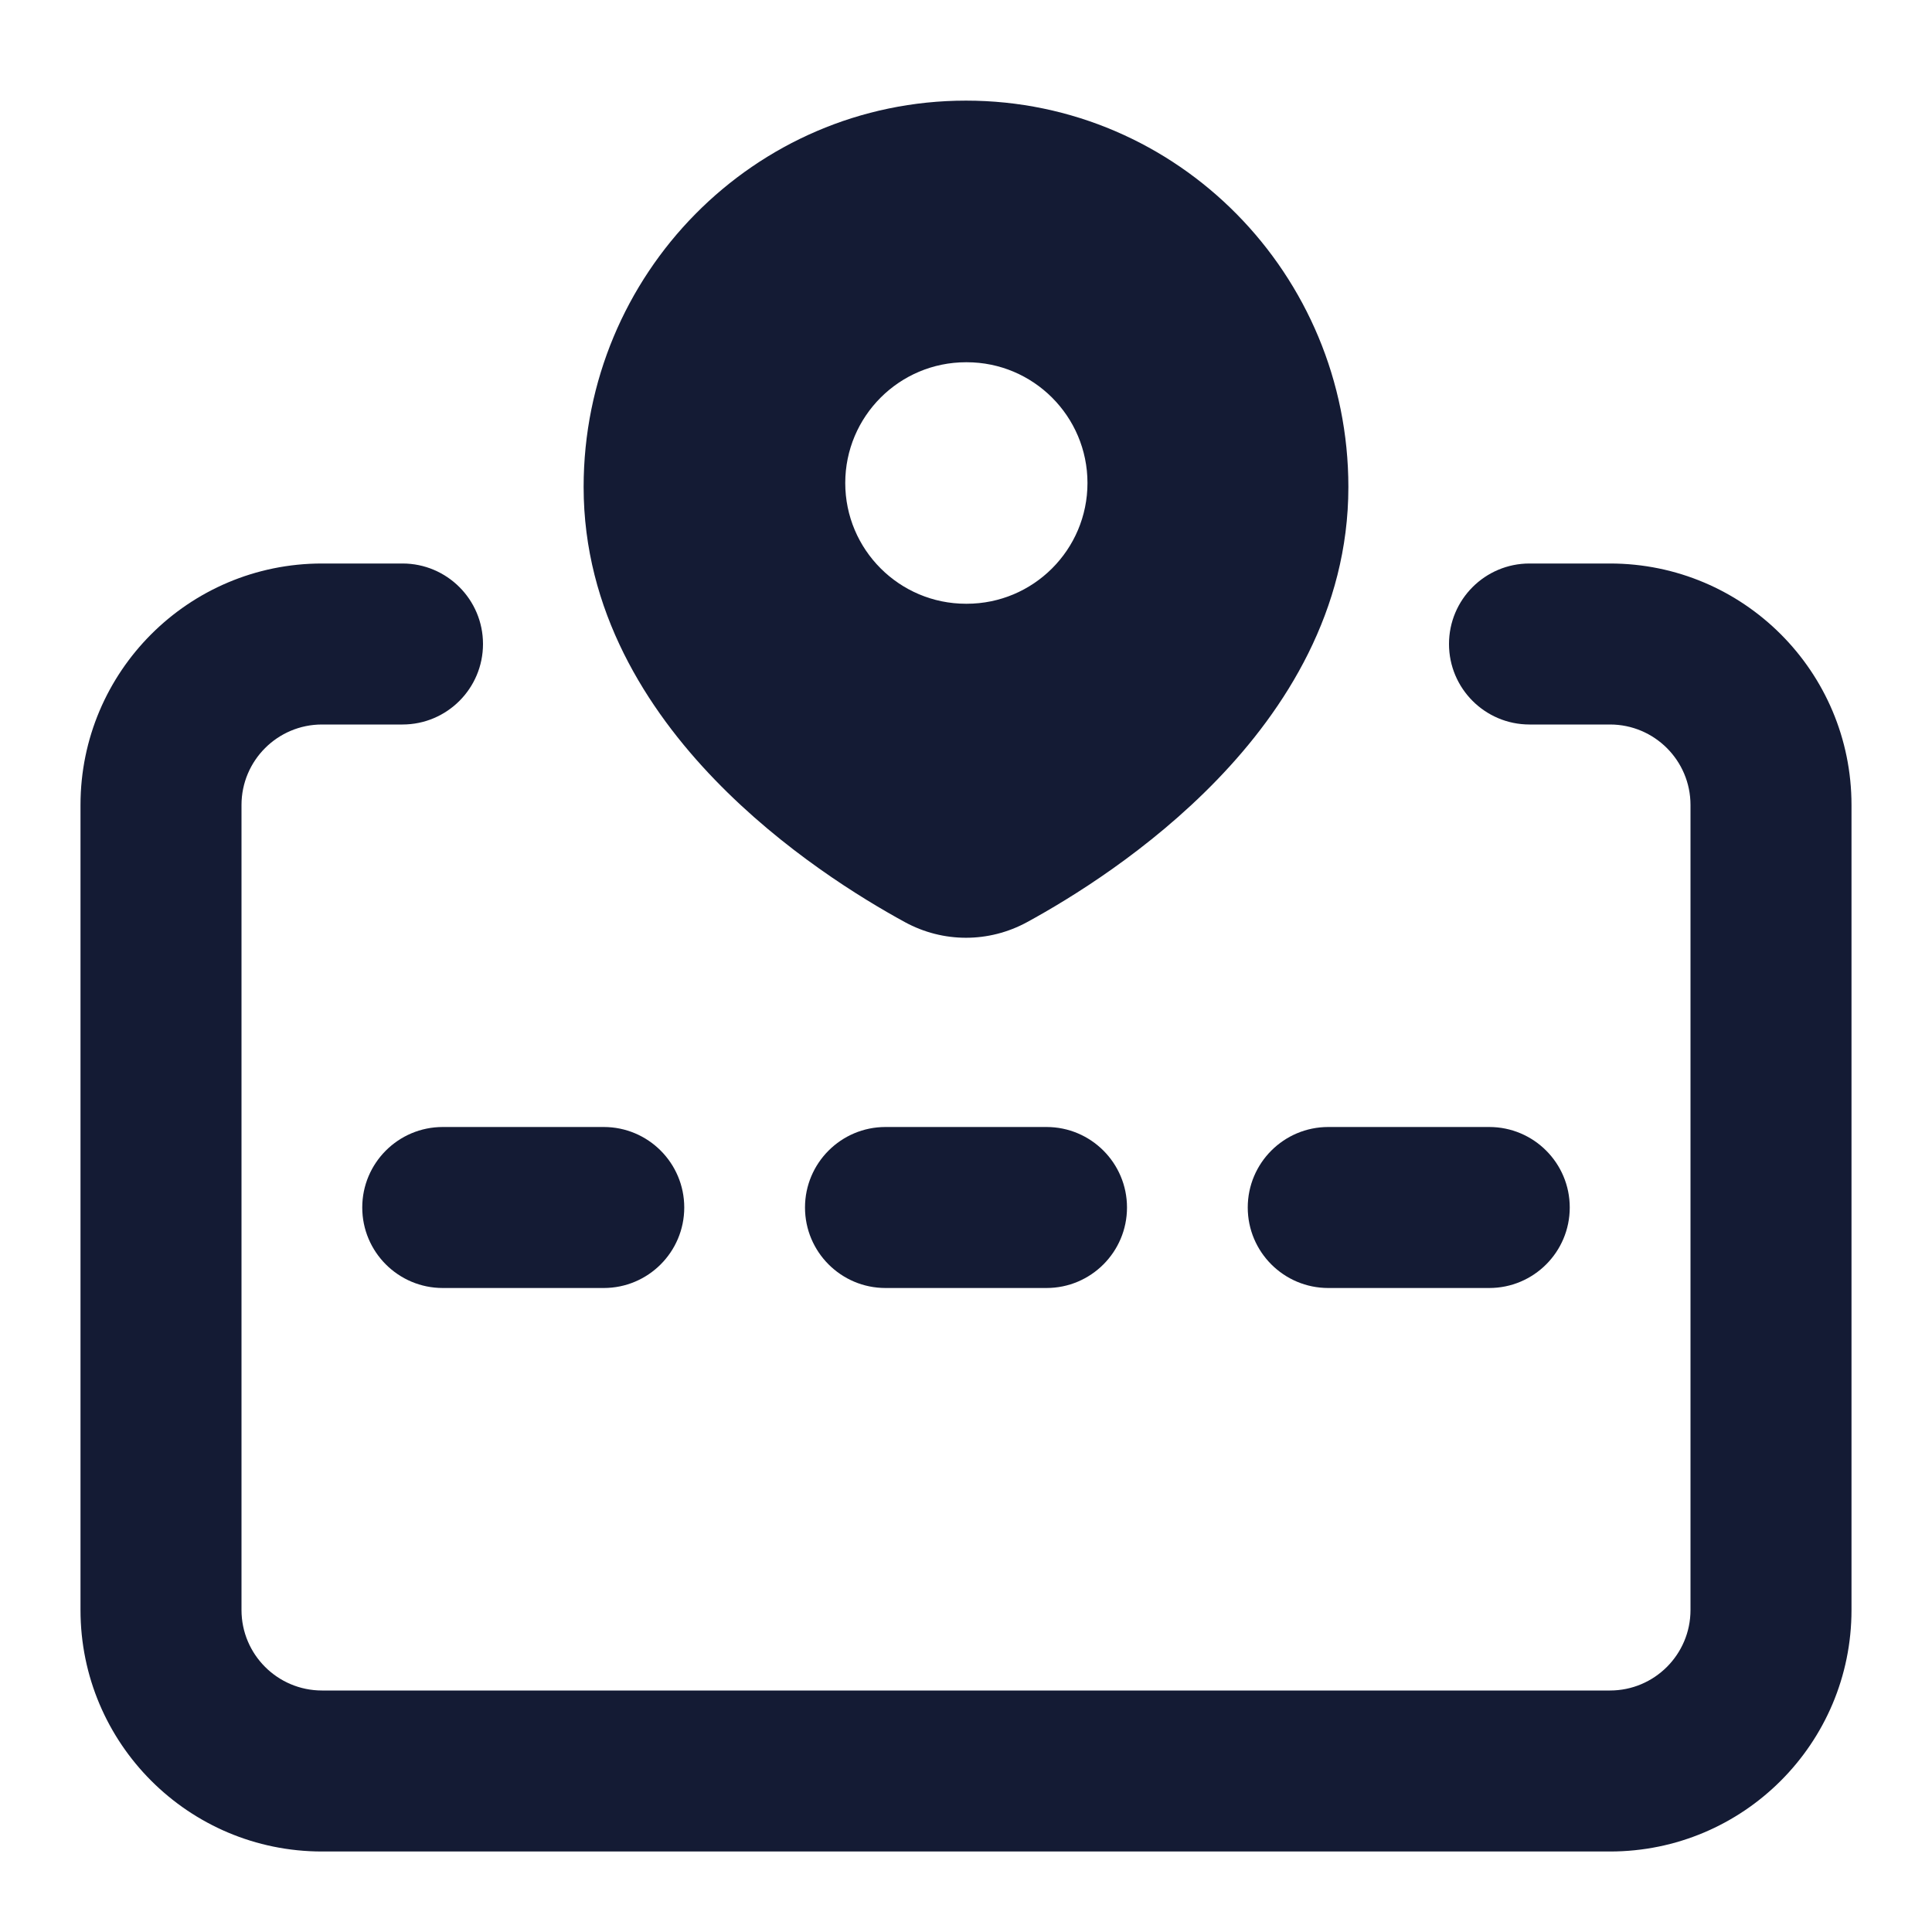 <svg width="24" height="24" viewBox="0 0 24 24" fill="none" xmlns="http://www.w3.org/2000/svg">
<path fill-rule="evenodd" clip-rule="evenodd" d="M4.5 15C4.5 14.448 4.948 14 5.5 14H7.5C8.052 14 8.5 14.448 8.5 15C8.5 15.552 8.052 16 7.5 16H5.5C4.948 16 4.5 15.552 4.5 15ZM10 15C10 14.448 10.448 14 11 14H13C13.552 14 14 14.448 14 15C14 15.552 13.552 16 13 16H11C10.448 16 10 15.552 10 15ZM15.5 15C15.5 14.448 15.948 14 16.5 14H18.5C19.052 14 19.5 14.448 19.5 15C19.5 15.552 19.052 16 18.5 16H16.5C15.948 16 15.5 15.552 15.5 15Z" fill="#141B34"/>
<path fill-rule="evenodd" clip-rule="evenodd" d="M12 1.25C9.368 1.25 7.25 3.408 7.25 6.05C7.25 7.586 8.035 8.812 8.881 9.687C9.729 10.565 10.702 11.161 11.241 11.455C11.716 11.714 12.284 11.714 12.759 11.455C13.298 11.161 14.271 10.565 15.119 9.687C15.965 8.812 16.75 7.586 16.75 6.05C16.75 3.408 14.632 1.25 12 1.25ZM12 4.5C11.172 4.5 10.5 5.172 10.5 6C10.5 6.828 11.172 7.5 12 7.5H12.009C12.837 7.5 13.509 6.828 13.509 6C13.509 5.172 12.837 4.5 12.009 4.5H12Z" fill="#141B34"/>
<path fill-rule="evenodd" clip-rule="evenodd" d="M1 10C1 8.343 2.343 7 4 7H5C5.552 7 6 7.448 6 8C6 8.552 5.552 9 5 9H4C3.448 9 3 9.448 3 10V20C3 20.552 3.448 21 4 21H20C20.552 21 21 20.552 21 20V10C21 9.448 20.552 9 20 9H19C18.448 9 18 8.552 18 8C18 7.448 18.448 7 19 7H20C21.657 7 23 8.343 23 10V20C23 21.657 21.657 23 20 23H4C2.343 23 1 21.657 1 20V10Z" fill="#141B34"/>
</svg>
